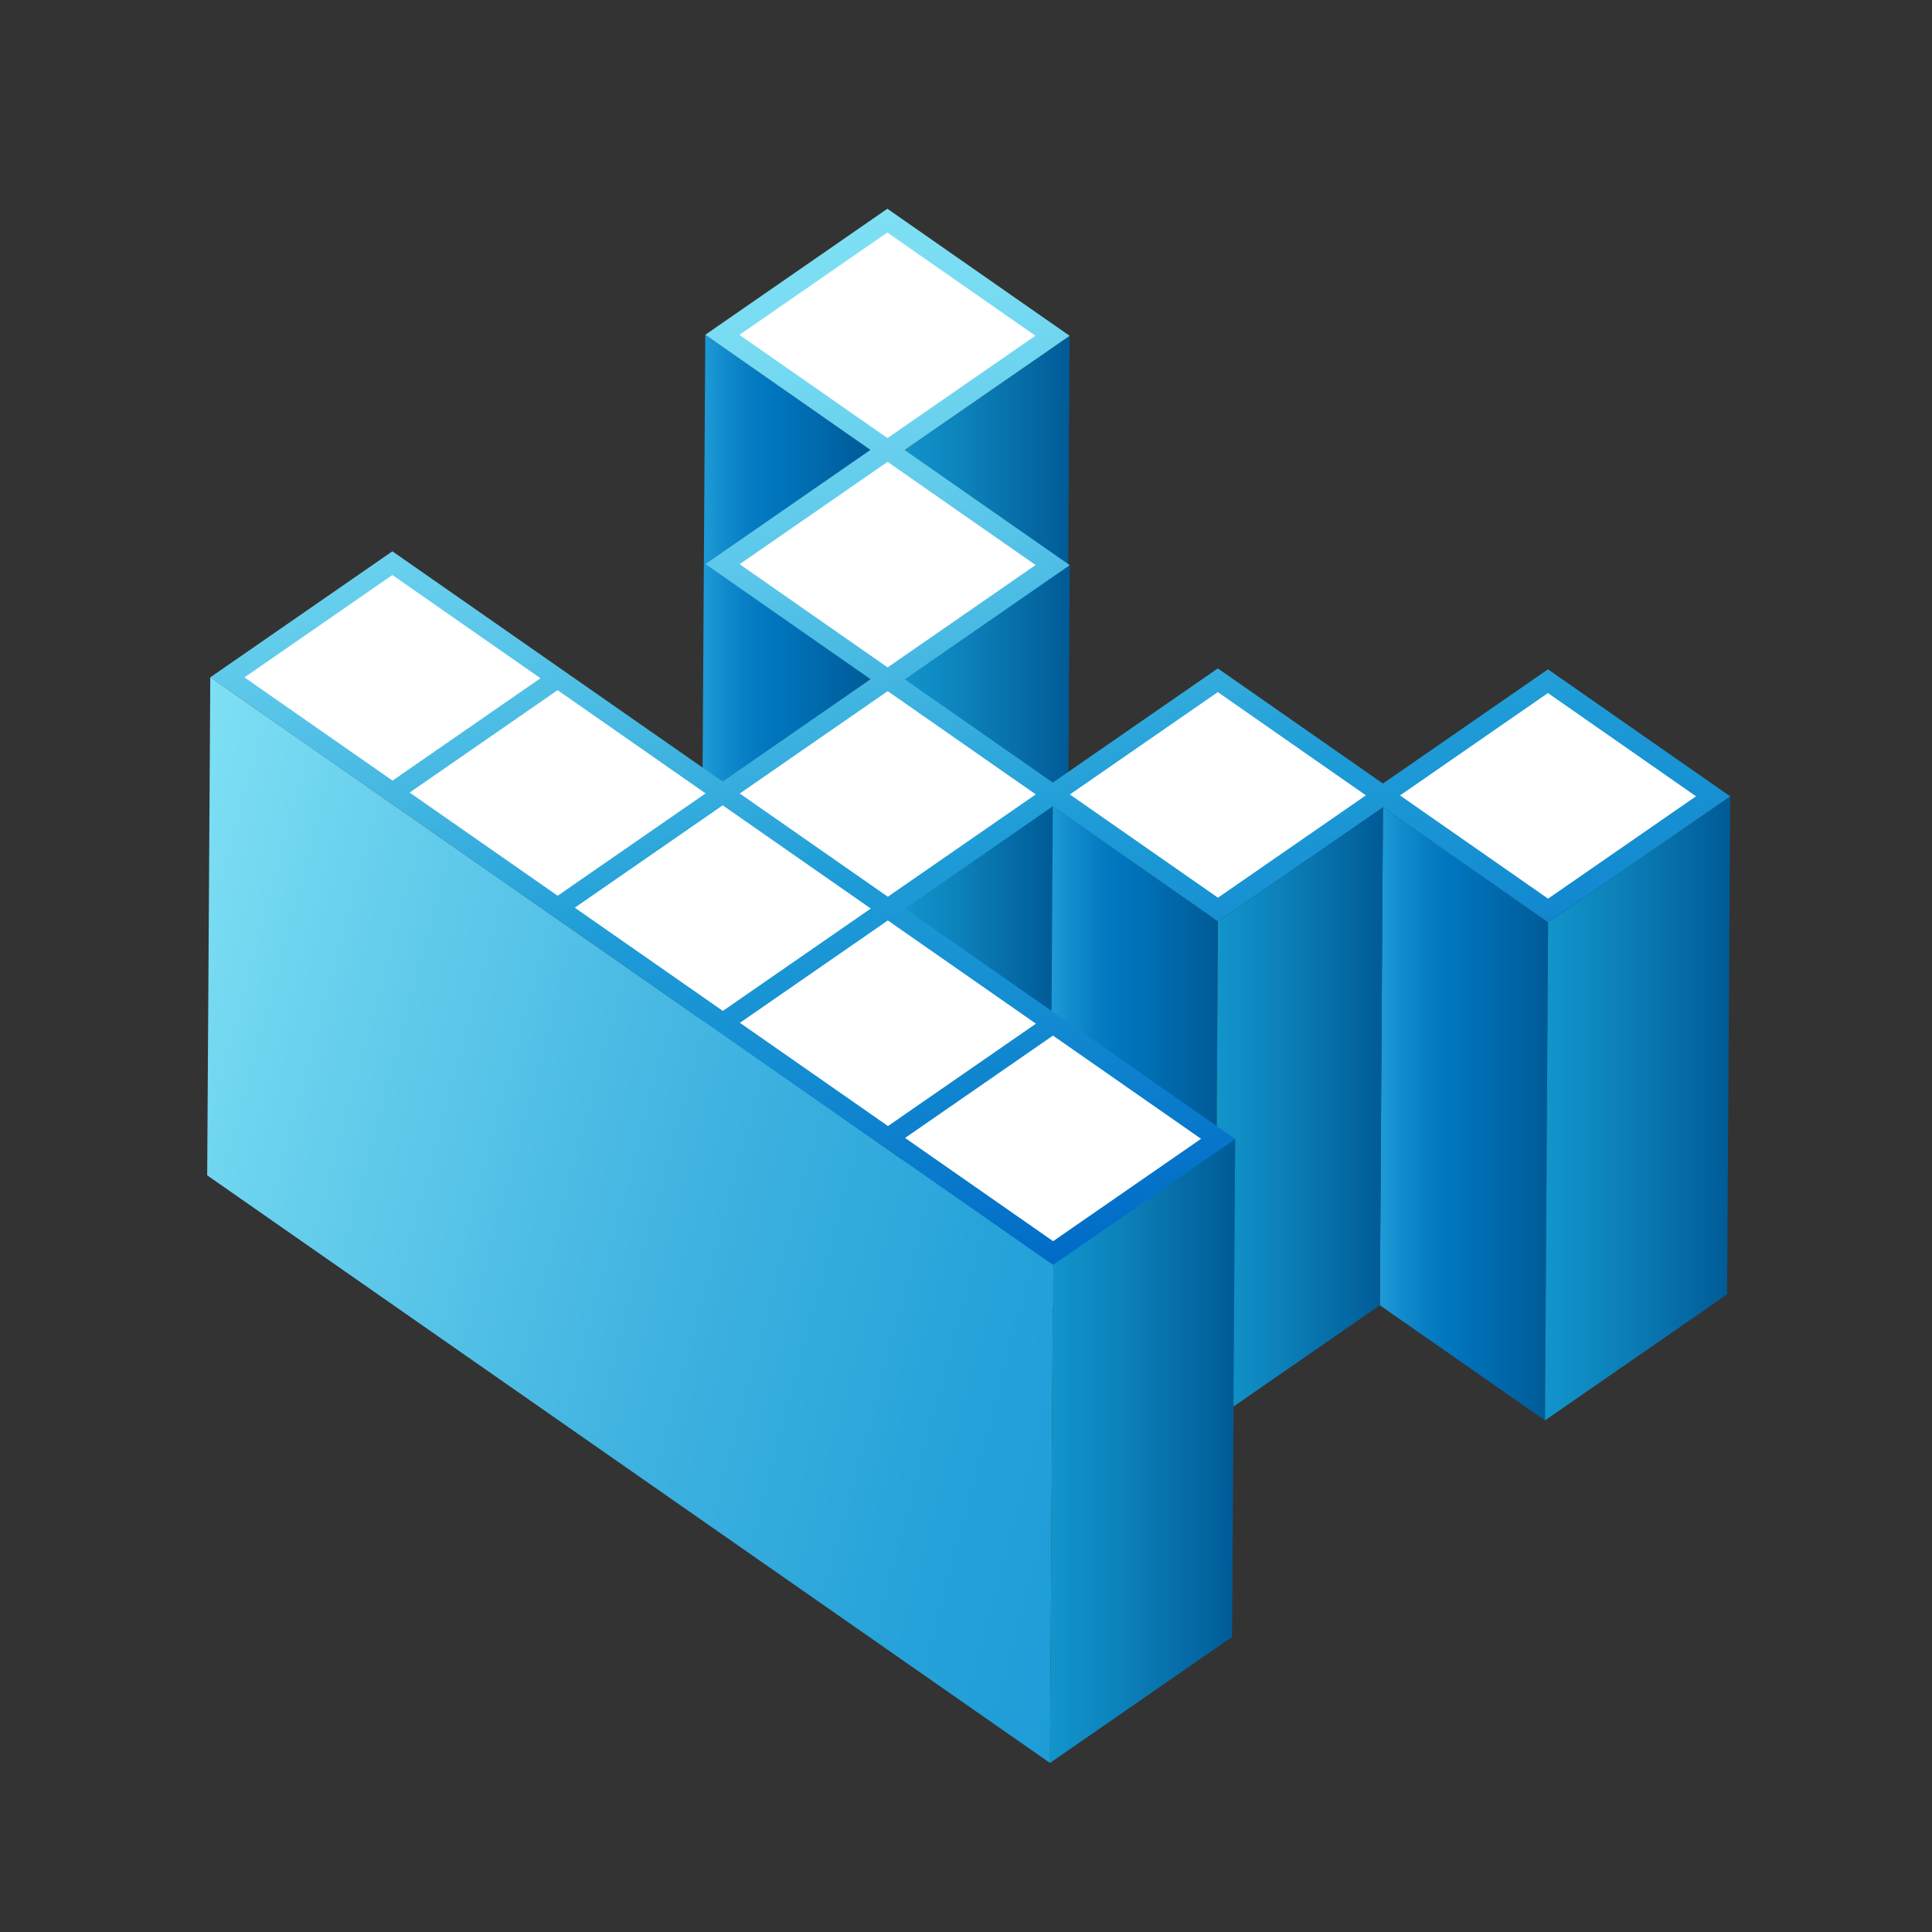 <?xml version="1.0" encoding="utf-8"?>
<!-- Generator: Adobe Illustrator 16.2.0, SVG Export Plug-In . SVG Version: 6.00 Build 0)  -->
<!DOCTYPE svg PUBLIC "-//W3C//DTD SVG 1.1//EN" "http://www.w3.org/Graphics/SVG/1.1/DTD/svg11.dtd">
<svg version="1.1" xmlns="http://www.w3.org/2000/svg" xmlns:xlink="http://www.w3.org/1999/xlink" x="0px" y="0px" width="240px"
	 height="240px" viewBox="0 0 240 240" enable-background="new 0 0 240 240" xml:space="preserve">
<rect x="0" y="0" width="240" height="240" fill="#333333" stroke="none"/>
<g id="BG">
</g>
<g id="iKopimi">
	<linearGradient id="base_1_" gradientUnits="userSpaceOnUse" x1="23.896" y1="120" x2="216.103" y2="120">
		<stop  offset="0" style="stop-color:#7FE0F4"/>
		<stop  offset="0.09" style="stop-color:#76D9F1"/>
		<stop  offset="0.24" style="stop-color:#5CC8EA"/>
		<stop  offset="0.43" style="stop-color:#33ABDD"/>
		<stop  offset="0.516" style="stop-color:#1E9CD7"/>
		<stop  offset="0.865" style="stop-color:#0075BE"/>
		<stop  offset="0.994" style="stop-color:#005B97"/>
	</linearGradient>
	<path id="base" display="none" fill="url(#base_1_)" d="M154.128,203.027l-23.797,17L23.896,144.712l0.001-64.068l23.797-16.737
		L85.875,90.58V36.97l23.796-16.998l24.06,16.999v53.609l17.258-12.029l20.4,14.384l20.657-14.647l24.057,17v64.068l-24.057,16.737
		L171.39,161.45l-17.261,12.289L154.128,203.027z"/>
	<g id="Pixels" display="none">
		<polygon display="inline" fill="#FFFFFF" points="29.391,80.644 47.686,93.672 66.258,80.644 47.686,67.615 		"/>
		<polygon display="inline" fill="#FFFFFF" points="50.05,95.289 68.345,108.314 86.917,95.289 68.624,82.257 		"/>
		<polygon display="inline" fill="#FFFFFF" points="70.441,109.93 89.011,122.959 107.585,109.93 89.011,96.904 		"/>
		<polygon display="inline" fill="#FFFFFF" points="109.671,23.941 91.099,36.97 109.671,49.998 128.243,36.97 		"/>
		<polygon display="inline" fill="#FFFFFF" points="109.679,53.23 91.106,66.259 109.679,79.288 127.975,65.983 		"/>
		<polygon display="inline" fill="#FFFFFF" points="109.679,82.259 91.106,95.288 109.679,108.314 127.975,95.288 		"/>
		<polygon display="inline" fill="#FFFFFF" points="91.106,124.583 109.679,137.336 127.975,124.307 109.679,111.554 		"/>
		<polygon display="inline" fill="#FFFFFF" points="111.767,138.956 130.339,151.985 148.633,138.956 130.339,125.931 		"/>
		<polygon display="inline" fill="#FFFFFF" points="150.996,82.259 132.424,95.288 150.721,108.314 169.293,95.288 		"/>
		<polygon display="inline" fill="#FFFFFF" points="192.038,82.259 173.742,95.288 192.038,108.314 210.61,95.288 		"/>
	</g>
	<g id="Base_5_">
		<g enable-background="new    ">
			<g>
				<linearGradient id="SVGID_1_" gradientUnits="userSpaceOnUse" x1="111.988" y1="79.744" x2="132.875" y2="79.744">
					<stop  offset="0.002" style="stop-color:#1295CC"/>
					<stop  offset="0.402" style="stop-color:#0C80B9"/>
					<stop  offset="0.994" style="stop-color:#005B97"/>
				</linearGradient>
				<polygon fill="url(#SVGID_1_)" points="132.875,41.717 132.49,103.584 111.988,117.771 112.373,55.904 				"/>
			</g>
			<g>
				<linearGradient id="SVGID_2_" gradientUnits="userSpaceOnUse" x1="87.231" y1="79.67" x2="108.129" y2="79.67">
					<stop  offset="0" style="stop-color:#1E9CD7"/>
					<stop  offset="0.116" style="stop-color:#138DCE"/>
					<stop  offset="0.303" style="stop-color:#057BC2"/>
					<stop  offset="0.438" style="stop-color:#0075BE"/>
					<stop  offset="0.994" style="stop-color:#005B97"/>
				</linearGradient>
				<polygon fill="url(#SVGID_2_)" points="108.129,55.888 107.744,117.755 87.23,103.453 87.615,41.585 				"/>
			</g>
			<g>
				<linearGradient id="SVGID_3_" gradientUnits="userSpaceOnUse" x1="112.008" y1="108.231" x2="132.887" y2="108.231">
					<stop  offset="0.002" style="stop-color:#1295CC"/>
					<stop  offset="0.402" style="stop-color:#0C80B9"/>
					<stop  offset="0.994" style="stop-color:#005B97"/>
				</linearGradient>
				<polygon fill="url(#SVGID_3_)" points="132.887,70.207 132.503,132.074 112.008,146.257 112.392,84.39 				"/>
			</g>
			<g>
				<linearGradient id="SVGID_4_" gradientUnits="userSpaceOnUse" x1="87.249" y1="108.155" x2="108.147" y2="108.155">
					<stop  offset="0" style="stop-color:#1E9CD7"/>
					<stop  offset="0.116" style="stop-color:#138DCE"/>
					<stop  offset="0.303" style="stop-color:#057BC2"/>
					<stop  offset="0.438" style="stop-color:#0075BE"/>
					<stop  offset="0.994" style="stop-color:#005B97"/>
				</linearGradient>
				<polygon fill="url(#SVGID_4_)" points="108.146,84.373 107.763,146.24 87.249,131.938 87.633,70.071 				"/>
			</g>
			<g>
				<linearGradient id="SVGID_5_" gradientUnits="userSpaceOnUse" x1="112.025" y1="137.45" x2="130.787" y2="137.45">
					<stop  offset="0.002" style="stop-color:#1295CC"/>
					<stop  offset="0.402" style="stop-color:#0C80B9"/>
					<stop  offset="0.994" style="stop-color:#005B97"/>
				</linearGradient>
				<polygon fill="url(#SVGID_5_)" points="130.787,100.158 130.402,162.024 112.025,174.742 112.41,112.875 				"/>
			</g>
			<g>
				<linearGradient id="SVGID_6_" gradientUnits="userSpaceOnUse" x1="171.411" y1="138.361" x2="192.31" y2="138.361">
					<stop  offset="0" style="stop-color:#1E9CD7"/>
					<stop  offset="0.116" style="stop-color:#138DCE"/>
					<stop  offset="0.303" style="stop-color:#057BC2"/>
					<stop  offset="0.438" style="stop-color:#0075BE"/>
					<stop  offset="0.994" style="stop-color:#005B97"/>
				</linearGradient>
				<polygon fill="url(#SVGID_6_)" points="192.31,114.579 191.925,176.446 171.411,162.145 171.796,100.277 				"/>
			</g>
			<g>
				<linearGradient id="SVGID_7_" gradientUnits="userSpaceOnUse" x1="191.925" y1="137.685" x2="214.93" y2="137.685">
					<stop  offset="0.002" style="stop-color:#1295CC"/>
					<stop  offset="0.402" style="stop-color:#0C80B9"/>
					<stop  offset="0.994" style="stop-color:#005B97"/>
				</linearGradient>
				<polygon fill="url(#SVGID_7_)" points="214.93,98.926 214.545,160.793 191.925,176.446 192.31,114.579 				"/>
			</g>
			<g>
				<linearGradient id="SVGID_8_" gradientUnits="userSpaceOnUse" x1="130.402" y1="138.242" x2="151.301" y2="138.242">
					<stop  offset="0" style="stop-color:#1E9CD7"/>
					<stop  offset="0.116" style="stop-color:#138DCE"/>
					<stop  offset="0.303" style="stop-color:#057BC2"/>
					<stop  offset="0.438" style="stop-color:#0075BE"/>
					<stop  offset="0.994" style="stop-color:#005B97"/>
				</linearGradient>
				<polygon fill="url(#SVGID_8_)" points="151.301,114.46 150.916,176.327 130.402,162.024 130.787,100.158 				"/>
			</g>
			<g>
				<linearGradient id="SVGID_9_" gradientUnits="userSpaceOnUse" x1="150.916" y1="138.302" x2="171.796" y2="138.302">
					<stop  offset="0.002" style="stop-color:#1295CC"/>
					<stop  offset="0.402" style="stop-color:#0C80B9"/>
					<stop  offset="0.994" style="stop-color:#005B97"/>
				</linearGradient>
				<polygon fill="url(#SVGID_9_)" points="171.796,100.277 171.411,162.145 150.916,176.327 151.301,114.46 				"/>
			</g>
			<g>
				<linearGradient id="SVGID_10_" gradientUnits="userSpaceOnUse" x1="130.433" y1="180.24" x2="153.438" y2="180.24">
					<stop  offset="0.002" style="stop-color:#1295CC"/>
					<stop  offset="0.402" style="stop-color:#0C80B9"/>
					<stop  offset="0.994" style="stop-color:#005B97"/>
				</linearGradient>
				<polygon fill="url(#SVGID_10_)" points="153.438,141.479 153.053,203.347 130.433,219 130.817,157.133 				"/>
			</g>
			<g>
				<linearGradient id="SVGID_11_" gradientUnits="userSpaceOnUse" x1="104.525" y1="27.356" x2="136.528" y2="155.71">
					<stop  offset="0" style="stop-color:#7FE0F4"/>
					<stop  offset="0.101" style="stop-color:#77DBF2"/>
					<stop  offset="0.254" style="stop-color:#63CCEC"/>
					<stop  offset="0.439" style="stop-color:#41B5E1"/>
					<stop  offset="0.599" style="stop-color:#1E9CD7"/>
					<stop  offset="0.745" style="stop-color:#158ED2"/>
					<stop  offset="1" style="stop-color:#006BC7"/>
				</linearGradient>
				<polygon fill="url(#SVGID_11_)" points="110.234,25.932 132.875,41.717 112.373,55.904 132.887,70.207 112.392,84.39 
					130.785,97.214 151.28,83.031 171.794,97.333 192.296,83.146 214.93,98.926 192.31,114.579 171.796,100.277 151.301,114.46 
					130.787,100.158 112.41,112.875 153.438,141.479 130.817,157.133 26.123,84.139 48.742,68.486 89.77,97.09 108.146,84.373 
					87.633,70.071 108.129,55.888 87.615,41.585 				"/>
			</g>
			<g>
				<linearGradient id="SVGID_12_" gradientUnits="userSpaceOnUse" x1="12.76" y1="134.014" x2="143.797" y2="169.125">
					<stop  offset="0" style="stop-color:#7FE0F4"/>
					<stop  offset="0.168" style="stop-color:#6AD1EE"/>
					<stop  offset="0.535" style="stop-color:#41B4E1"/>
					<stop  offset="0.825" style="stop-color:#27A3DA"/>
					<stop  offset="1" style="stop-color:#1E9CD7"/>
				</linearGradient>
				<polygon fill="url(#SVGID_12_)" points="130.817,157.133 130.433,219 25.738,146.006 26.123,84.139 				"/>
			</g>
		</g>
	</g>
	<g id="Pixels_3_">
		<g>
			<polygon fill="#FFFFFF" points="192.291,86.094 210.685,98.918 192.308,111.635 173.914,98.811 			"/>
		</g>
		<g>
			<polygon fill="#FFFFFF" points="110.292,114.341 128.686,127.165 110.309,139.882 91.915,127.058 			"/>
		</g>
		<g>
			<polygon fill="#FFFFFF" points="110.23,28.88 128.624,41.705 110.247,54.422 91.854,41.598 			"/>
		</g>
		<g>
			<polygon fill="#FFFFFF" points="110.256,57.37 128.643,70.19 110.266,82.907 91.879,70.087 			"/>
		</g>
		<g>
			<polygon fill="#FFFFFF" points="48.744,71.43 67.139,84.254 48.762,96.971 30.367,84.147 			"/>
		</g>
		<g>
			<polygon fill="#FFFFFF" points="151.282,85.975 169.676,98.799 151.299,111.516 132.905,98.692 			"/>
		</g>
		<g>
			<polygon fill="#FFFFFF" points="110.273,85.855 128.667,98.68 110.29,111.397 91.896,98.573 			"/>
		</g>
		<g>
			<polygon fill="#FFFFFF" points="69.265,85.736 87.652,98.556 69.275,111.273 50.888,98.454 			"/>
		</g>
		<g>
			<polygon fill="#FFFFFF" points="89.778,100.039 108.172,112.863 89.795,125.58 71.401,112.756 			"/>
		</g>
		<g>
			<polygon fill="#FFFFFF" points="130.806,128.644 149.199,141.467 130.822,154.185 112.429,141.36 			"/>
		</g>
	</g>
</g>
<g id="_x33_D" display="none">
	<g id="Base" display="inline">
		<g>
			<g enable-background="new    ">
				<g>
					<polygon fill="#165C79" points="136.042,45.249 135.657,107.116 115.155,121.304 115.54,59.437 					"/>
				</g>
				<g>
					<polygon fill="#1E7EA7" points="111.295,59.419 110.911,121.287 90.397,106.984 90.782,45.117 					"/>
				</g>
				<g>
					<polygon fill="#165C79" points="136.054,73.739 135.669,135.605 115.174,149.789 115.558,87.922 					"/>
				</g>
				<g>
					<polygon fill="#1E7EA7" points="111.313,87.905 110.929,149.772 90.416,135.47 90.8,73.603 					"/>
				</g>
				<g>
					<polygon fill="#165C79" points="133.954,103.69 133.569,165.557 115.192,178.274 115.577,116.407 					"/>
				</g>
				<g>
					<polygon fill="#1E7EA7" points="195.477,118.111 195.092,179.979 174.578,165.676 174.963,103.809 					"/>
				</g>
				<g>
					<polygon fill="#165C79" points="218.097,102.458 217.712,164.325 195.092,179.979 195.477,118.111 					"/>
				</g>
				<g>
					<polygon fill="#1E7EA7" points="154.468,117.992 154.083,179.859 133.569,165.557 133.954,103.69 					"/>
				</g>
				<g>
					<polygon fill="#165C79" points="174.963,103.809 174.578,165.676 154.083,179.859 154.468,117.992 					"/>
				</g>
				<g>
					<polygon fill="#165C79" points="156.604,145.012 156.22,206.879 133.6,222.532 133.984,160.665 					"/>
				</g>
				<g>
					<polygon fill="#259ACB" points="113.401,29.464 136.042,45.249 115.54,59.437 136.054,73.739 115.558,87.922 133.952,100.746 
						154.447,86.563 174.961,100.865 195.463,86.678 218.097,102.458 195.477,118.111 174.963,103.809 154.468,117.992 
						133.954,103.69 115.577,116.407 156.604,145.012 133.984,160.665 29.289,87.671 51.909,72.018 92.937,100.622 111.313,87.905 
						90.8,73.603 111.295,59.419 90.782,45.117 					"/>
				</g>
				<g>
					<polygon fill="#1E7EA7" points="133.984,160.665 133.6,222.532 28.905,149.538 29.289,87.671 					"/>
				</g>
			</g>
		</g>
	</g>
	<g id="Pixels_1_" display="inline">
		<g>
			<g enable-background="new    ">
				<g>
					<polygon fill="#1E7EA7" points="131.791,45.237 131.406,107.104 113.013,94.28 113.397,32.413 					"/>
				</g>
				<g>
					<polygon fill="#165C79" points="113.397,32.413 113.013,94.28 94.635,106.997 95.02,45.13 					"/>
				</g>
				<g>
					<polygon fill="#898989" points="131.791,45.236 131.406,107.104 113.029,119.821 113.414,57.954 					"/>
				</g>
				<g>
					<polygon fill="#BCBCBC" points="113.414,57.954 113.029,119.821 94.636,106.997 95.02,45.129 					"/>
				</g>
				<g>
					<polygon fill="#165C79" points="136.042,45.249 135.657,107.116 115.155,121.304 115.54,59.437 					"/>
				</g>
				<g>
					<polygon fill="#1E7EA7" points="111.295,59.419 110.911,121.287 90.397,106.984 90.782,45.117 					"/>
				</g>
				<g>
					<polygon fill="#1E7EA7" points="131.809,73.722 131.424,135.589 113.037,122.77 113.422,60.902 					"/>
				</g>
				<g>
					<polygon fill="#165C79" points="113.422,60.902 113.037,122.77 94.66,135.486 95.045,73.62 					"/>
				</g>
				<g>
					<polygon fill="#BCBCBC" points="113.432,86.439 113.047,148.307 94.66,135.486 95.045,73.62 					"/>
				</g>
				<g>
					<polygon fill="#898989" points="131.809,73.722 131.425,135.589 113.047,148.307 113.432,86.439 					"/>
				</g>
				<g>
					<polygon fill="#165C79" points="136.054,73.739 135.669,135.605 115.174,149.789 115.558,87.922 					"/>
				</g>
				<g>
					<polygon fill="#1E7EA7" points="111.313,87.905 110.929,149.772 90.416,135.47 90.8,73.603 					"/>
				</g>
				<g>
					<polygon fill="#1E7EA7" points="70.305,87.786 69.92,149.652 51.527,136.829 51.911,74.961 					"/>
				</g>
				<g>
					<polygon fill="#165C79" points="51.911,74.961 51.527,136.829 33.149,149.546 33.534,87.679 					"/>
				</g>
				<g>
					<polygon fill="#BCBCBC" points="51.928,100.503 51.543,162.37 33.149,149.546 33.534,87.679 					"/>
				</g>
				<g>
					<polygon fill="#898989" points="70.305,87.786 69.92,149.652 51.543,162.37 51.928,100.503 					"/>
				</g>
				<g>
					<polygon fill="#1E7EA7" points="213.852,102.45 213.467,164.317 195.073,151.493 195.458,89.626 					"/>
				</g>
				<g>
					<polygon fill="#165C79" points="195.458,89.626 195.073,151.493 176.696,164.21 177.081,102.343 					"/>
				</g>
				<g>
					<polygon fill="#1E7EA7" points="172.843,102.331 172.458,164.198 154.064,151.374 154.449,89.507 					"/>
				</g>
				<g>
					<polygon fill="#165C79" points="154.449,89.507 154.064,151.374 135.688,164.091 136.072,102.224 					"/>
				</g>
				<g>
					<polygon fill="#1E7EA7" points="90.818,102.088 90.434,163.955 72.047,151.136 72.431,89.268 					"/>
				</g>
				<g>
					<polygon fill="#165C79" points="72.431,89.268 72.047,151.136 53.669,163.853 54.054,101.985 					"/>
				</g>
				<g>
					<polygon fill="#E5E5E5" points="195.458,89.626 213.852,102.45 195.475,115.167 177.081,102.343 					"/>
				</g>
				<g>
					<polygon fill="#BCBCBC" points="195.475,115.167 195.09,177.034 176.696,164.21 177.081,102.343 					"/>
				</g>
				<g>
					<polygon fill="#898989" points="213.852,102.45 213.467,164.317 195.09,177.034 195.475,115.167 					"/>
				</g>
				<g>
					<polygon fill="#BCBCBC" points="154.466,115.048 154.081,176.915 135.688,164.091 136.072,102.224 					"/>
				</g>
				<g>
					<polygon fill="#898989" points="172.843,102.331 172.458,164.198 154.081,176.915 154.466,115.048 					"/>
				</g>
				<g>
					<polygon fill="#165C79" points="131.834,102.211 131.449,164.079 113.072,176.796 113.457,114.929 					"/>
				</g>
				<g>
					<polygon fill="#1E7EA7" points="113.457,114.929 113.072,176.796 94.679,163.972 95.063,102.104 					"/>
				</g>
				<g>
					<polygon fill="#898989" points="131.834,102.211 131.449,164.079 113.072,176.796 113.457,114.929 					"/>
				</g>
				<g>
					<polygon fill="#BCBCBC" points="113.457,114.929 113.072,176.796 94.679,163.972 95.063,102.104 					"/>
				</g>
				<g>
					<polygon fill="#898989" points="90.818,102.088 90.434,163.955 72.057,176.672 72.441,114.805 					"/>
				</g>
				<g>
					<polygon fill="#BCBCBC" points="72.441,114.805 72.057,176.672 53.669,163.853 54.054,101.985 					"/>
				</g>
				<g>
					<polygon fill="#165C79" points="133.954,103.69 133.569,165.557 115.192,178.274 115.577,116.407 					"/>
				</g>
				<g>
					<polygon fill="#165C79" points="174.963,103.809 174.578,165.676 154.083,179.859 154.468,117.992 					"/>
				</g>
				<g>
					<polygon fill="#1E7EA7" points="154.468,117.992 154.083,179.859 133.569,165.557 133.954,103.69 					"/>
				</g>
				<g>
					<polygon fill="#165C79" points="111.338,116.395 110.954,178.262 92.577,190.979 92.961,129.111 					"/>
				</g>
				<g>
					<polygon fill="#1E7EA7" points="92.961,129.111 92.577,190.979 74.183,178.155 74.568,116.288 					"/>
				</g>
				<g>
					<polygon fill="#898989" points="111.338,116.395 110.954,178.262 92.577,190.979 92.961,129.112 					"/>
				</g>
				<g>
					<polygon fill="#BCBCBC" points="92.961,129.112 92.577,190.979 74.183,178.155 74.568,116.288 					"/>
				</g>
				<g>
					<polygon fill="#1E7EA7" points="131.852,130.697 131.468,192.564 113.074,179.74 113.458,117.873 					"/>
				</g>
				<g>
					<polygon fill="#165C79" points="113.458,117.873 113.074,179.74 94.697,192.457 95.082,130.59 					"/>
				</g>
				<g>
					<polygon fill="#BCBCBC" points="113.475,143.414 113.09,205.281 94.697,192.457 95.082,130.59 					"/>
				</g>
				<g>
					<polygon fill="#898989" points="131.852,130.697 131.468,192.564 113.09,205.281 113.475,143.414 					"/>
				</g>
				<g>
					<polygon fill="#E5E5E5" points="113.458,117.873 131.852,130.697 113.475,143.414 95.082,130.59 					"/>
				</g>
				<g>
					<polygon fill="#1E7EA7" points="152.365,144.999 151.981,206.866 133.588,194.042 133.972,132.175 					"/>
				</g>
				<g>
					<polygon fill="#165C79" points="133.972,132.175 133.588,194.042 115.21,206.76 115.595,144.893 					"/>
				</g>
				<g>
					<polygon fill="#898989" points="152.365,144.999 151.981,206.866 133.604,219.584 133.988,157.717 					"/>
				</g>
				<g>
					<polygon fill="#BCBCBC" points="133.988,157.717 133.604,219.584 115.21,206.76 115.595,144.893 					"/>
				</g>
				<g>
					<path fill="#259ACB" d="M136.054,73.739l-20.496,14.183l18.394,12.824l20.495-14.183l20.514,14.303l20.502-14.188l22.634,15.78
						l-22.62,15.653l-20.514-14.302l-20.495,14.183l-20.514-14.302l-18.377,12.717l41.027,28.605l-22.619,15.653L29.29,87.671
						l22.62-15.653l41.027,28.604l18.377-12.717L90.8,73.603l20.496-14.183L90.782,45.117l22.62-15.653l22.641,15.785L115.54,59.437
						L136.054,73.739z M154.449,89.507l-18.377,12.717l18.394,12.824l18.377-12.717L154.449,89.507 M95.02,45.13l18.394,12.824
						l18.377-12.717l-18.394-12.824L95.02,45.13 M177.081,102.343l18.394,12.824l18.377-12.717l-18.394-12.824L177.081,102.343
						 M70.305,87.786L51.911,74.961L33.534,87.679l18.394,12.824L70.305,87.786 M131.852,130.697l-18.393-12.825L95.082,130.59
						l18.394,12.824L131.852,130.697 M152.365,144.999l-18.394-12.824l-18.376,12.718l18.393,12.823L152.365,144.999 M95.045,73.62
						l18.387,12.819l18.377-12.717l-18.387-12.819L95.045,73.62 M90.818,102.088l-18.387-12.82l-18.377,12.717l18.387,12.82
						L90.818,102.088"/>
				</g>
				<g>
					<polygon fill="#E5E5E5" points="113.397,32.413 131.791,45.236 113.414,57.954 95.02,45.129 					"/>
				</g>
				<g>
					<polygon fill="#E5E5E5" points="113.422,60.902 131.809,73.722 113.432,86.439 95.045,73.62 					"/>
				</g>
				<g>
					<polygon fill="#E5E5E5" points="51.911,74.961 70.305,87.786 51.928,100.503 33.534,87.679 					"/>
				</g>
				<g>
					<polygon fill="#E5E5E5" points="154.449,89.507 172.843,102.331 154.466,115.048 136.072,102.224 					"/>
				</g>
				<g>
					<polygon fill="#259ACB" points="131.834,102.211 113.457,114.929 95.063,102.104 113.44,89.388 					"/>
				</g>
				<g>
					<polygon fill="#E5E5E5" points="113.44,89.388 131.834,102.211 113.457,114.929 95.063,102.104 					"/>
				</g>
				<g>
					<polygon fill="#E5E5E5" points="72.431,89.268 90.818,102.088 72.441,114.805 54.054,101.985 					"/>
				</g>
				<g>
					<polygon fill="#1E7EA7" points="195.477,118.111 195.092,179.979 174.578,165.676 174.963,103.809 					"/>
				</g>
				<g>
					<polygon fill="#165C79" points="218.097,102.458 217.712,164.325 195.092,179.979 195.477,118.111 					"/>
				</g>
				<g>
					<polygon fill="#259ACB" points="111.338,116.395 92.961,129.111 74.568,116.288 92.945,103.57 					"/>
				</g>
				<g>
					<polygon fill="#E5E5E5" points="92.945,103.571 111.338,116.395 92.961,129.112 74.568,116.288 					"/>
				</g>
				<g>
					<polygon fill="#E5E5E5" points="133.972,132.175 152.365,144.999 133.988,157.717 115.595,144.893 					"/>
				</g>
				<g>
					<polygon fill="#1E7EA7" points="133.984,160.665 133.6,222.532 28.905,149.538 29.29,87.671 					"/>
				</g>
				<g>
					<polygon fill="#165C79" points="156.604,145.012 156.22,206.879 133.6,222.532 133.984,160.665 					"/>
				</g>
			</g>
		</g>
	</g>
</g>
</svg>
